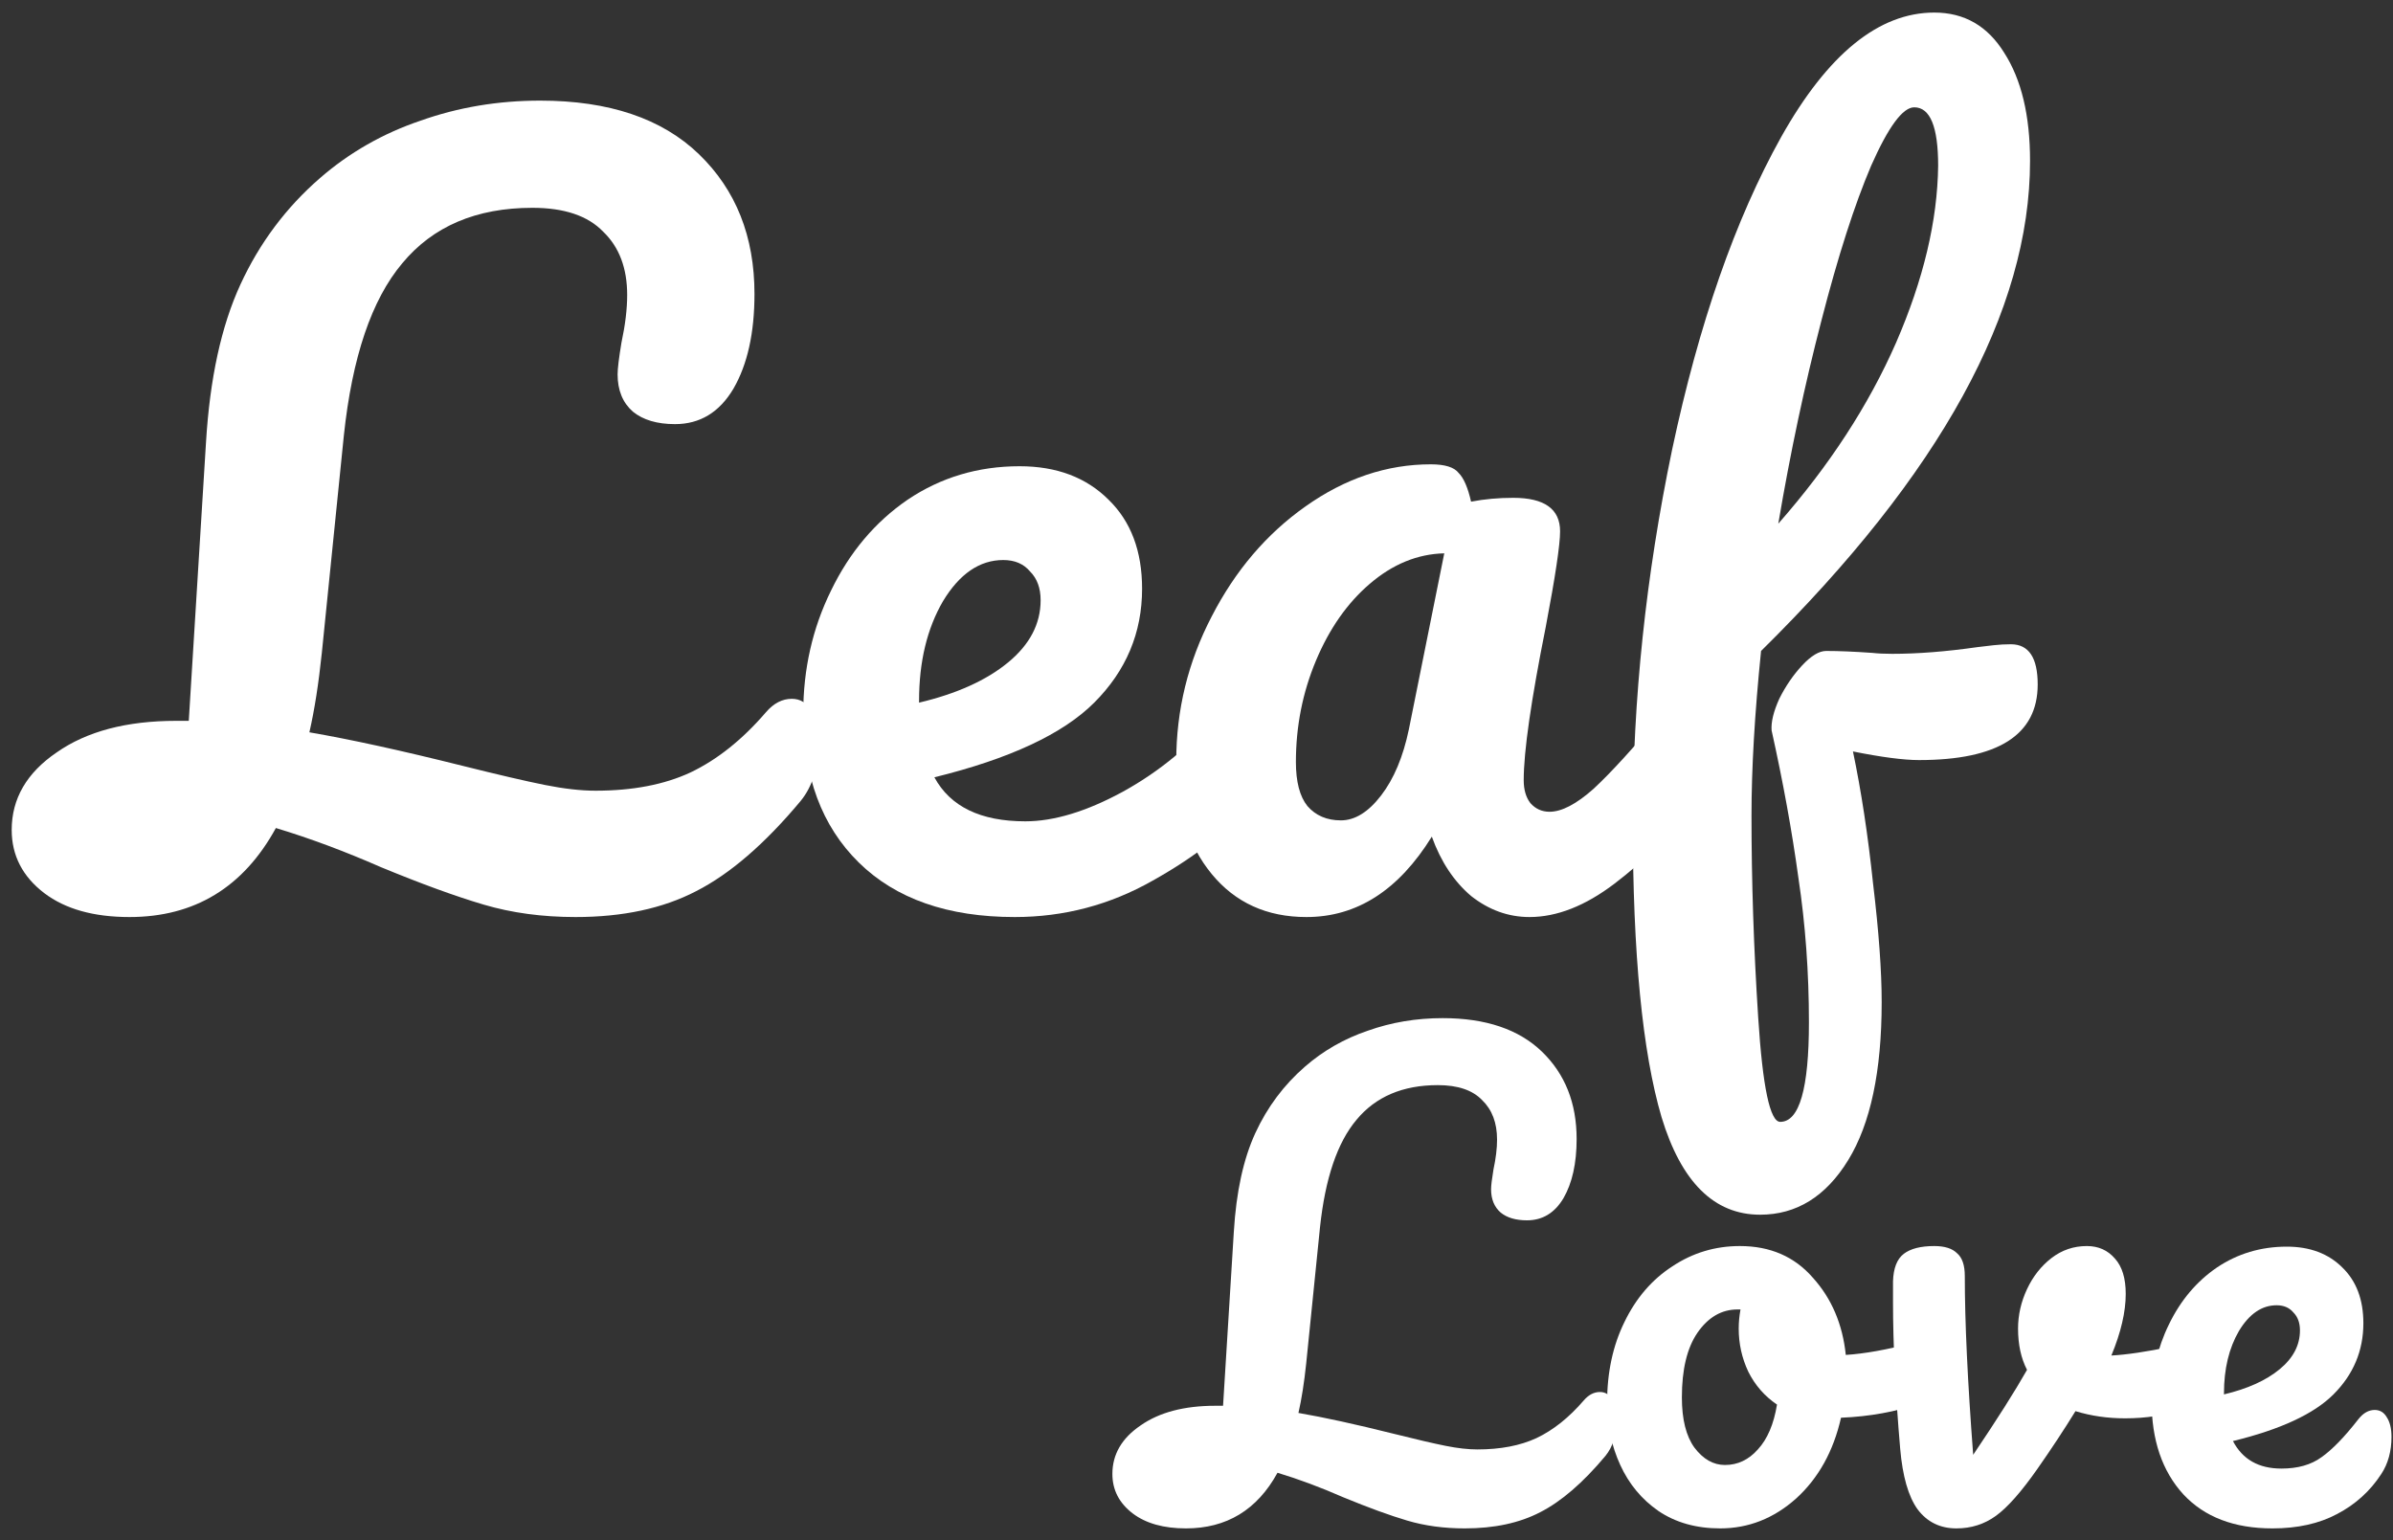 <svg width="160" height="103" viewBox="0 0 160 103" fill="none" xmlns="http://www.w3.org/2000/svg">
<rect x="0" y="0" width="160" height="103" fill="#333333" stroke="none"/>
<path d="M106.976 93.08C107.322 93.08 107.589 93.24 107.776 93.56C107.989 93.88 108.096 94.32 108.096 94.88C108.096 95.92 107.842 96.747 107.336 97.36C105.842 99.147 104.389 100.4 102.976 101.12C101.589 101.84 99.909 102.2 97.936 102.2C96.549 102.2 95.269 102.027 94.096 101.68C92.922 101.333 91.496 100.813 89.816 100.12C88.296 99.453 86.829 98.907 85.416 98.48C84.056 100.96 82.016 102.2 79.296 102.2C77.802 102.2 76.616 101.867 75.736 101.2C74.829 100.507 74.376 99.627 74.376 98.56C74.376 97.253 75.002 96.173 76.256 95.32C77.509 94.44 79.176 94 81.256 94H81.776L82.496 82.36C82.656 79.693 83.136 77.493 83.936 75.76C84.736 74.027 85.842 72.547 87.256 71.32C88.482 70.253 89.882 69.453 91.456 68.92C93.029 68.36 94.696 68.08 96.456 68.08C99.336 68.08 101.549 68.827 103.096 70.32C104.642 71.813 105.416 73.76 105.416 76.16C105.416 77.787 105.122 79.107 104.536 80.12C103.949 81.107 103.136 81.6 102.096 81.6C101.349 81.6 100.762 81.427 100.336 81.08C99.909 80.707 99.696 80.187 99.696 79.52C99.696 79.28 99.749 78.84 99.856 78.2C100.016 77.453 100.096 76.787 100.096 76.2C100.096 75.08 99.762 74.2 99.096 73.56C98.456 72.893 97.469 72.56 96.136 72.56C93.789 72.56 91.976 73.333 90.696 74.88C89.416 76.4 88.602 78.8 88.256 82.08L87.336 91.16C87.202 92.44 87.029 93.547 86.816 94.48C88.522 94.773 90.656 95.24 93.216 95.88C94.709 96.253 95.856 96.52 96.656 96.68C97.456 96.84 98.162 96.92 98.776 96.92C100.322 96.92 101.642 96.667 102.736 96.16C103.856 95.627 104.909 94.787 105.896 93.64C106.216 93.267 106.576 93.08 106.976 93.08Z" fill="white"/>
<path d="M128.453 89.72C128.799 89.72 129.066 89.893 129.253 90.24C129.439 90.587 129.533 91.027 129.533 91.56C129.533 92.84 129.146 93.6 128.373 93.84C126.773 94.4 125.013 94.72 123.093 94.8C122.586 97.04 121.586 98.84 120.093 100.2C118.599 101.533 116.906 102.2 115.013 102.2C113.413 102.2 112.039 101.813 110.893 101.04C109.773 100.267 108.919 99.24 108.333 97.96C107.746 96.68 107.453 95.293 107.453 93.8C107.453 91.773 107.839 89.973 108.613 88.4C109.386 86.8 110.453 85.56 111.813 84.68C113.173 83.773 114.679 83.32 116.333 83.32C118.359 83.32 119.986 84.027 121.213 85.44C122.466 86.827 123.199 88.547 123.413 90.6C124.666 90.52 126.159 90.253 127.893 89.8C128.106 89.747 128.293 89.72 128.453 89.72ZM115.333 97.96C116.186 97.96 116.919 97.613 117.533 96.92C118.173 96.227 118.599 95.227 118.813 93.92C117.986 93.36 117.346 92.627 116.893 91.72C116.466 90.813 116.253 89.853 116.253 88.84C116.253 88.413 116.293 87.987 116.373 87.56H116.173C115.106 87.56 114.213 88.08 113.493 89.12C112.799 90.133 112.453 91.573 112.453 93.44C112.453 94.907 112.733 96.027 113.293 96.8C113.879 97.573 114.559 97.96 115.333 97.96Z" fill="white"/>
<path d="M146.29 89.84C146.37 89.813 146.504 89.8 146.69 89.8C147.09 89.8 147.397 89.933 147.61 90.2C147.824 90.467 147.93 90.827 147.93 91.28C147.93 92.107 147.77 92.76 147.45 93.24C147.13 93.693 146.65 94.027 146.01 94.24C144.784 94.64 143.477 94.84 142.09 94.84C140.917 94.84 139.81 94.68 138.77 94.36C137.997 95.613 137.144 96.907 136.21 98.24C135.144 99.76 134.224 100.8 133.45 101.36C132.677 101.92 131.797 102.2 130.81 102.2C129.717 102.2 128.85 101.773 128.21 100.92C127.597 100.067 127.21 98.72 127.05 96.88C126.73 93.147 126.57 89.88 126.57 87.08V85.68C126.597 84.8 126.837 84.187 127.29 83.84C127.744 83.493 128.424 83.32 129.33 83.32C130.024 83.32 130.53 83.48 130.85 83.8C131.197 84.093 131.37 84.6 131.37 85.32C131.37 88.387 131.557 92.373 131.93 97.28C133.53 94.907 134.73 93.013 135.53 91.6C135.13 90.827 134.93 89.907 134.93 88.84C134.93 87.933 135.13 87.053 135.53 86.2C135.93 85.347 136.477 84.653 137.17 84.12C137.864 83.587 138.65 83.32 139.53 83.32C140.304 83.32 140.93 83.6 141.41 84.16C141.89 84.693 142.13 85.48 142.13 86.52C142.13 87.72 141.81 89.093 141.17 90.64C142.184 90.587 143.53 90.387 145.21 90.04L146.29 89.84Z" fill="white"/>
<path d="M158.779 94.28C159.126 94.28 159.392 94.44 159.579 94.76C159.792 95.08 159.899 95.52 159.899 96.08C159.899 97.04 159.672 97.867 159.219 98.56C158.472 99.707 157.486 100.6 156.259 101.24C155.059 101.88 153.619 102.2 151.939 102.2C149.379 102.2 147.392 101.44 145.979 99.92C144.566 98.373 143.859 96.293 143.859 93.68C143.859 91.84 144.246 90.133 145.019 88.56C145.792 86.96 146.859 85.693 148.219 84.76C149.606 83.827 151.166 83.36 152.899 83.36C154.446 83.36 155.686 83.827 156.619 84.76C157.552 85.667 158.019 86.907 158.019 88.48C158.019 90.32 157.352 91.907 156.019 93.24C154.712 94.547 152.472 95.587 149.299 96.36C149.939 97.587 151.019 98.2 152.539 98.2C153.632 98.2 154.526 97.947 155.219 97.44C155.939 96.933 156.766 96.08 157.699 94.88C158.019 94.48 158.379 94.28 158.779 94.28ZM152.219 87.28C151.232 87.28 150.392 87.853 149.699 89C149.032 90.147 148.699 91.533 148.699 93.16V93.24C150.272 92.867 151.512 92.307 152.419 91.56C153.326 90.813 153.779 89.947 153.779 88.96C153.779 88.453 153.632 88.053 153.339 87.76C153.072 87.44 152.699 87.28 152.219 87.28Z" fill="white"/>
<path d="M52.942 46.728C53.497 46.728 53.924 46.984 54.222 47.496C54.564 48.008 54.734 48.712 54.734 49.608C54.734 51.272 54.329 52.595 53.518 53.576C51.129 56.435 48.804 58.44 46.542 59.592C44.324 60.744 41.636 61.32 38.478 61.32C36.26 61.32 34.212 61.043 32.334 60.488C30.457 59.933 28.174 59.101 25.486 57.992C23.054 56.925 20.708 56.051 18.446 55.368C16.27 59.336 13.006 61.32 8.654 61.32C6.265 61.32 4.366 60.787 2.958 59.72C1.508 58.611 0.782 57.203 0.782 55.496C0.782 53.405 1.785 51.677 3.79 50.312C5.796 48.904 8.462 48.2 11.79 48.2H12.622L13.774 29.576C14.03 25.309 14.798 21.789 16.078 19.016C17.358 16.243 19.129 13.875 21.39 11.912C23.353 10.205 25.593 8.925 28.11 8.072C30.628 7.176 33.294 6.728 36.11 6.728C40.718 6.728 44.26 7.923 46.734 10.312C49.209 12.701 50.446 15.816 50.446 19.656C50.446 22.259 49.977 24.371 49.038 25.992C48.1 27.571 46.798 28.36 45.134 28.36C43.94 28.36 43.001 28.083 42.318 27.528C41.636 26.931 41.294 26.099 41.294 25.032C41.294 24.648 41.38 23.944 41.55 22.92C41.806 21.725 41.934 20.659 41.934 19.72C41.934 17.928 41.401 16.52 40.334 15.496C39.31 14.429 37.732 13.896 35.598 13.896C31.844 13.896 28.942 15.133 26.894 17.608C24.846 20.04 23.545 23.88 22.99 29.128L21.518 43.656C21.305 45.704 21.028 47.475 20.686 48.968C23.417 49.437 26.83 50.184 30.926 51.208C33.316 51.805 35.15 52.232 36.43 52.488C37.71 52.744 38.841 52.872 39.822 52.872C42.297 52.872 44.409 52.467 46.158 51.656C47.95 50.803 49.636 49.459 51.214 47.624C51.726 47.027 52.302 46.728 52.942 46.728Z" fill="white"/>
<path d="M83.21 46.728C83.764 46.728 84.191 46.984 84.49 47.496C84.831 48.008 85.002 48.712 85.002 49.608C85.002 51.315 84.596 52.637 83.786 53.576C82.207 55.496 79.967 57.267 77.066 58.888C74.207 60.509 71.135 61.32 67.85 61.32C63.37 61.32 59.892 60.104 57.418 57.672C54.943 55.24 53.706 51.912 53.706 47.688C53.706 44.744 54.324 42.013 55.562 39.496C56.799 36.936 58.506 34.909 60.682 33.416C62.9 31.923 65.396 31.176 68.17 31.176C70.644 31.176 72.628 31.923 74.122 33.416C75.615 34.867 76.362 36.851 76.362 39.368C76.362 42.312 75.295 44.851 73.162 46.984C71.071 49.075 67.508 50.739 62.474 51.976C63.54 53.939 65.567 54.92 68.554 54.92C70.474 54.92 72.65 54.259 75.082 52.936C77.556 51.571 79.69 49.8 81.482 47.624C81.994 47.027 82.57 46.728 83.21 46.728ZM67.082 37.448C65.503 37.448 64.159 38.365 63.05 40.2C61.983 42.035 61.45 44.253 61.45 46.856V46.984C63.967 46.387 65.951 45.491 67.402 44.296C68.852 43.101 69.578 41.715 69.578 40.136C69.578 39.325 69.343 38.685 68.874 38.216C68.447 37.704 67.85 37.448 67.082 37.448Z" fill="white"/>
<path d="M87.35 61.32C84.705 61.32 82.593 60.36 81.014 58.44C79.436 56.52 78.646 54.003 78.646 50.888C78.646 47.475 79.436 44.253 81.014 41.224C82.593 38.152 84.684 35.699 87.286 33.864C89.932 31.987 92.726 31.048 95.67 31.048C96.609 31.048 97.228 31.24 97.526 31.624C97.868 31.965 98.145 32.605 98.358 33.544C99.254 33.373 100.193 33.288 101.174 33.288C103.265 33.288 104.31 34.035 104.31 35.528C104.31 36.424 103.99 38.557 103.35 41.928C102.369 46.835 101.878 50.248 101.878 52.168C101.878 52.808 102.028 53.32 102.326 53.704C102.668 54.088 103.094 54.28 103.606 54.28C104.417 54.28 105.398 53.768 106.55 52.744C107.702 51.677 109.26 49.971 111.222 47.624C111.734 47.027 112.31 46.728 112.95 46.728C113.505 46.728 113.932 46.984 114.23 47.496C114.572 48.008 114.742 48.712 114.742 49.608C114.742 51.315 114.337 52.637 113.526 53.576C111.777 55.752 109.921 57.587 107.958 59.08C105.996 60.573 104.097 61.32 102.262 61.32C100.854 61.32 99.553 60.851 98.358 59.912C97.206 58.931 96.332 57.608 95.734 55.944C93.516 59.528 90.721 61.32 87.35 61.32ZM89.654 54.856C90.593 54.856 91.489 54.301 92.342 53.192C93.196 52.083 93.814 50.611 94.198 48.776L96.566 37C94.774 37.043 93.11 37.725 91.574 39.048C90.081 40.328 88.886 42.035 87.99 44.168C87.094 46.301 86.646 48.563 86.646 50.952C86.646 52.275 86.902 53.256 87.414 53.896C87.969 54.536 88.716 54.856 89.654 54.856Z" fill="white"/>
<path d="M134.452 43.08C135.646 43.08 136.244 43.976 136.244 45.768C136.244 49.139 133.598 50.824 128.308 50.824C127.284 50.824 125.812 50.632 123.892 50.248C124.446 52.893 124.894 55.837 125.236 59.08C125.62 62.28 125.812 64.925 125.812 67.016C125.812 71.624 125.065 75.144 123.572 77.576C122.078 80.008 120.116 81.224 117.684 81.224C114.612 81.224 112.414 79.048 111.092 74.696C109.812 70.344 109.172 63.773 109.172 54.984C109.172 46.792 110.046 38.493 111.796 30.088C113.588 21.64 116.02 14.664 119.092 9.16C122.206 3.613 125.62 0.84 129.332 0.84C131.337 0.84 132.894 1.736 134.004 3.528C135.156 5.32 135.732 7.731 135.732 10.76C135.732 20.787 129.737 31.709 117.748 43.528C117.321 47.709 117.108 51.379 117.108 54.536C117.108 58.931 117.257 63.432 117.556 68.04C117.854 72.691 118.345 75.016 119.028 75.016C120.308 75.016 120.948 72.797 120.948 68.36C120.948 65.032 120.713 61.811 120.244 58.696C119.817 55.581 119.22 52.296 118.452 48.84C118.409 48.285 118.58 47.581 118.964 46.728C119.39 45.875 119.902 45.128 120.5 44.488C121.097 43.848 121.63 43.528 122.1 43.528C122.953 43.528 123.977 43.571 125.172 43.656C125.556 43.699 126.004 43.72 126.516 43.72C128.222 43.72 130.121 43.571 132.212 43.272C132.553 43.229 132.916 43.187 133.3 43.144C133.684 43.101 134.068 43.08 134.452 43.08ZM127.988 7.176C127.22 7.176 126.26 8.477 125.108 11.08C123.998 13.683 122.889 17.139 121.78 21.448C120.67 25.715 119.71 30.237 118.9 35.016C122.313 31.133 124.937 27.101 126.772 22.92C128.606 18.696 129.545 14.749 129.588 11.08C129.588 8.477 129.054 7.176 127.988 7.176Z" fill="white"/>
</svg>
